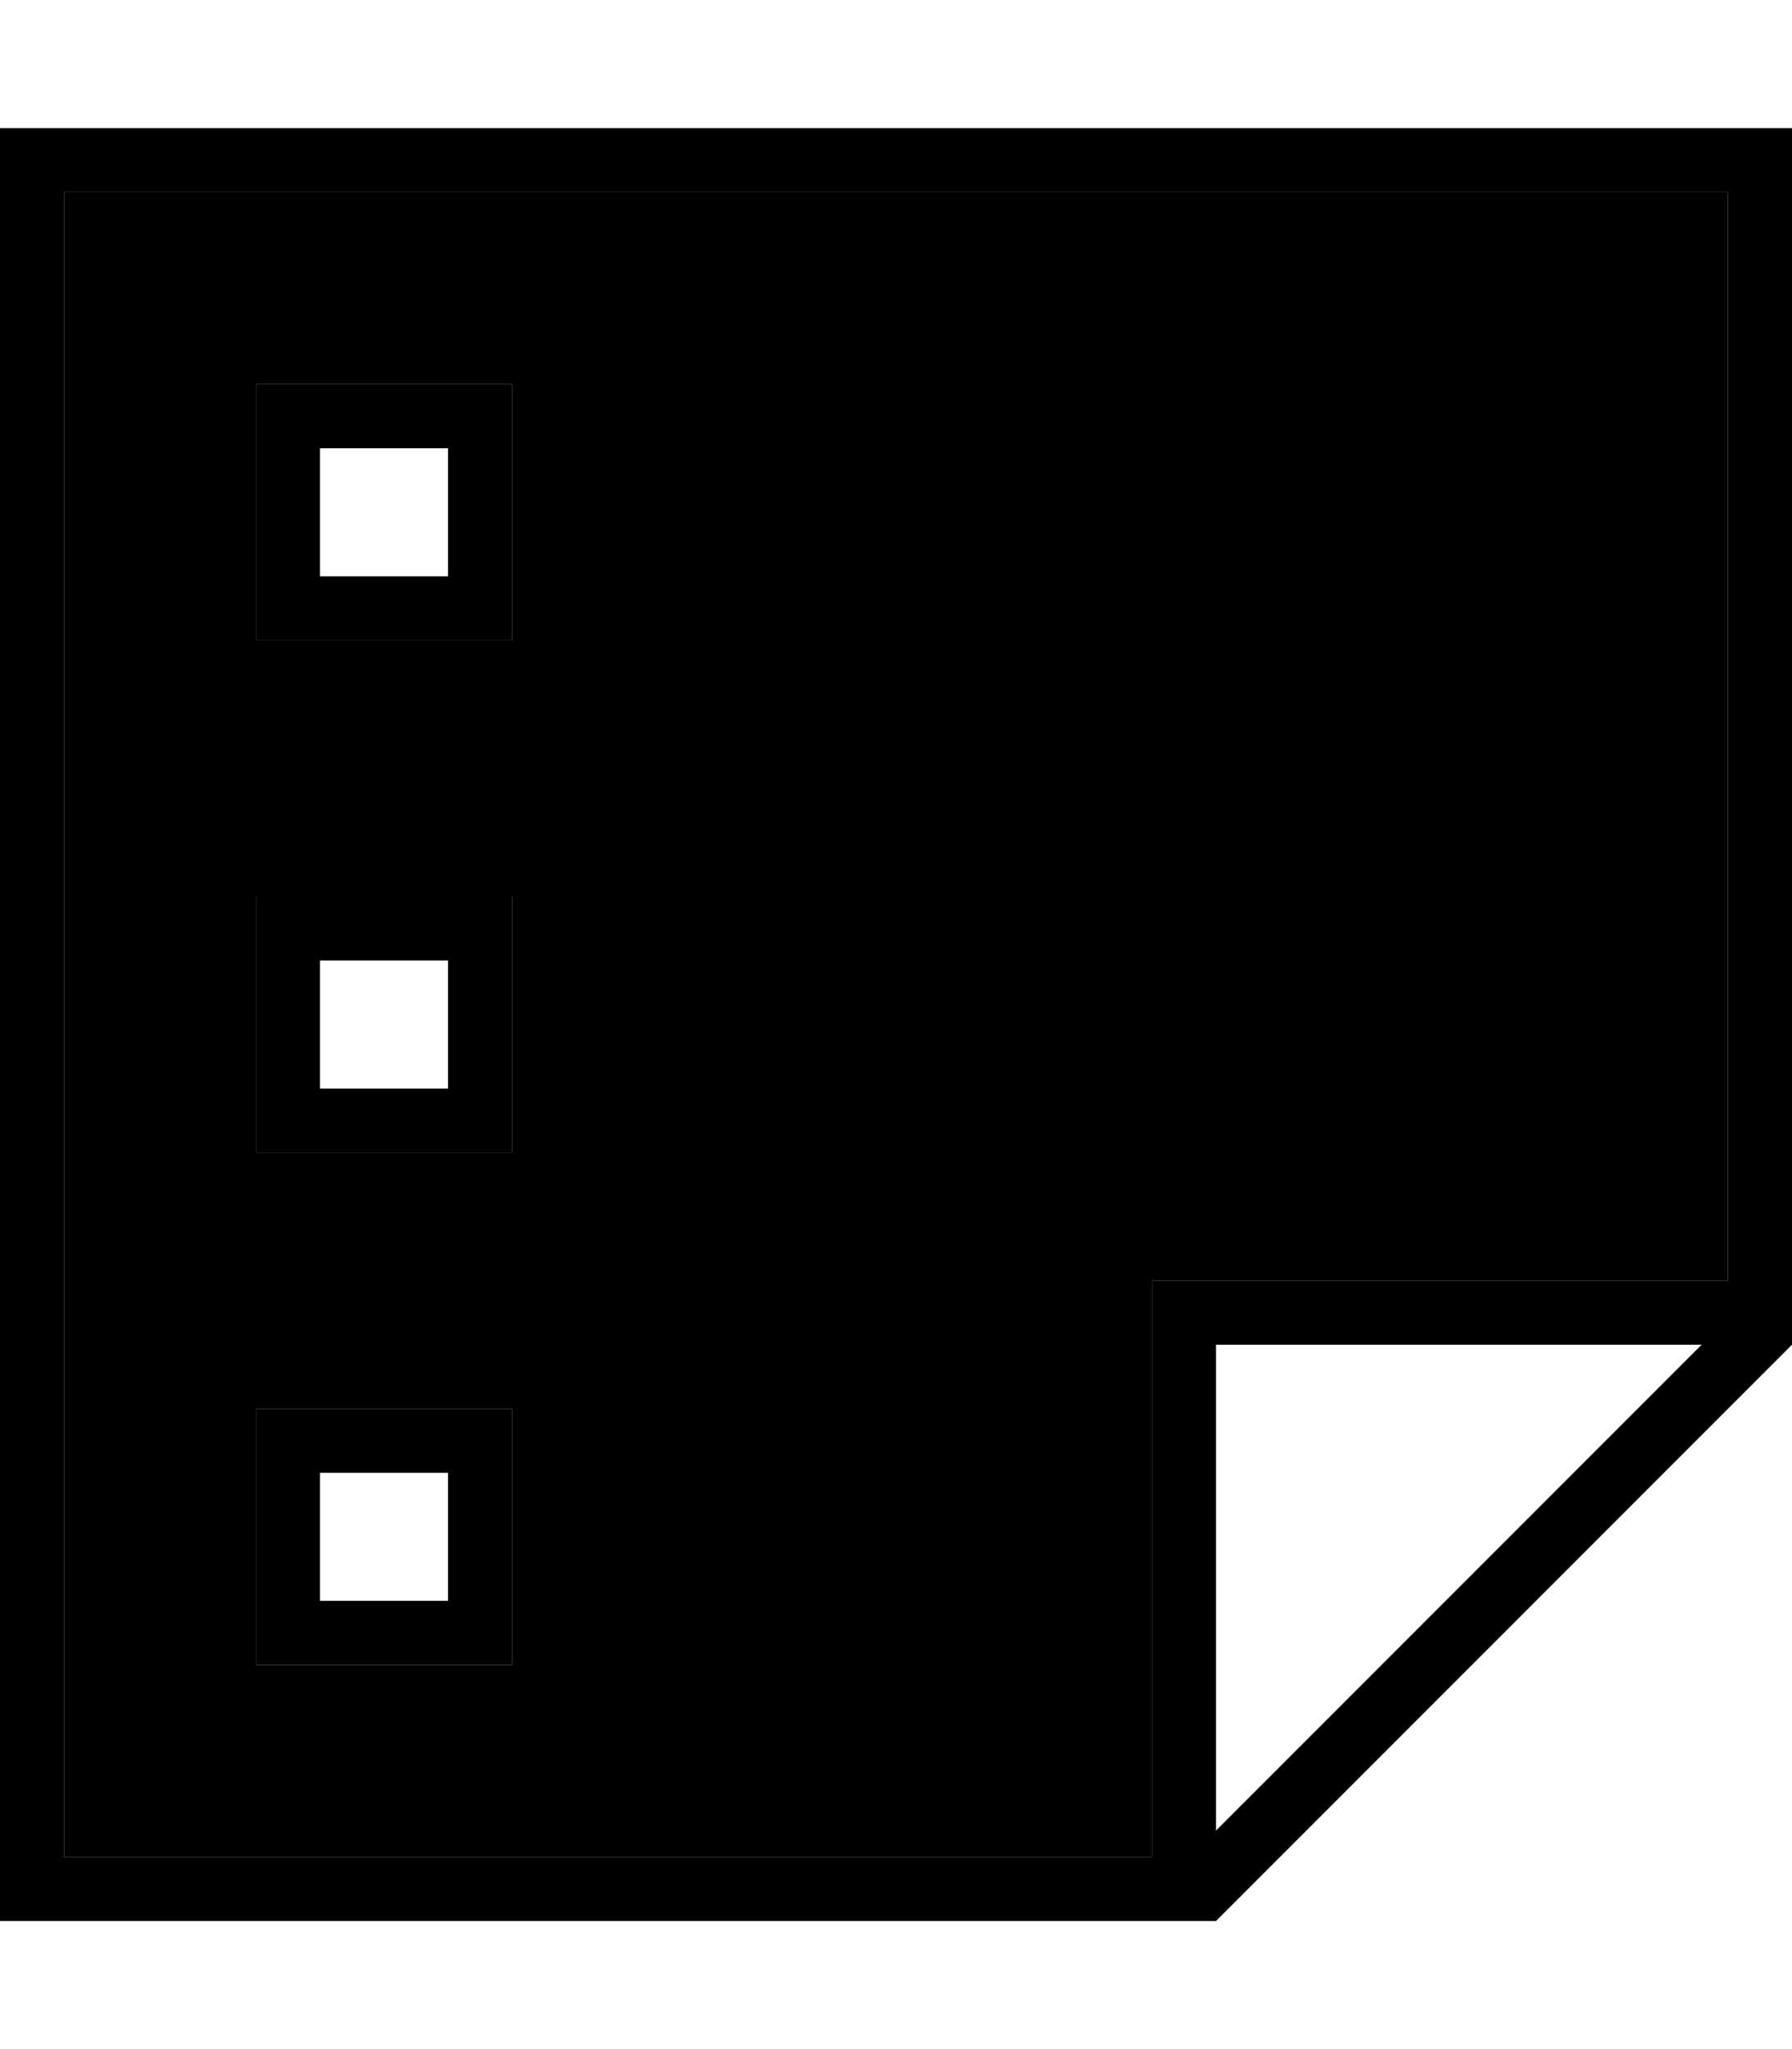<svg xmlns="http://www.w3.org/2000/svg" viewBox="0 0 448 512"><path class="pr-icon-duotone-secondary" d="M16 48l0 416 272 0 0-128 0-16 16 0 128 0 0-272L16 48zM64 96l8 0 48 0 8 0 0 8 0 48 0 8-8 0-48 0-8 0 0-8 0-48 0-8zm0 128l8 0 48 0 8 0 0 8 0 48 0 8-8 0-48 0-8 0 0-8 0-48 0-8zm0 128l8 0 48 0 8 0 0 8 0 48 0 8-8 0-48 0-8 0 0-8 0-48 0-8z"/><path class="pr-icon-duotone-primary" d="M432 48l0 272-128 0-16 0 0 16 0 128L16 464 16 48l416 0zm-6.6 288L304 457.4 304 336l121.4 0zM16 480l272 0 16 0L448 336l0-16 0-272 0-16-16 0L16 32 0 32 0 48 0 464l0 16 16 0zM72 96l-8 0 0 8 0 48 0 8 8 0 48 0 8 0 0-8 0-48 0-8-8 0L72 96zm8 48l0-32 32 0 0 32-32 0zM64 224l0 8 0 48 0 8 8 0 48 0 8 0 0-8 0-48 0-8-8 0-48 0-8 0zm16 16l32 0 0 32-32 0 0-32zM72 352l-8 0 0 8 0 48 0 8 8 0 48 0 8 0 0-8 0-48 0-8-8 0-48 0zm8 48l0-32 32 0 0 32-32 0z"/></svg>